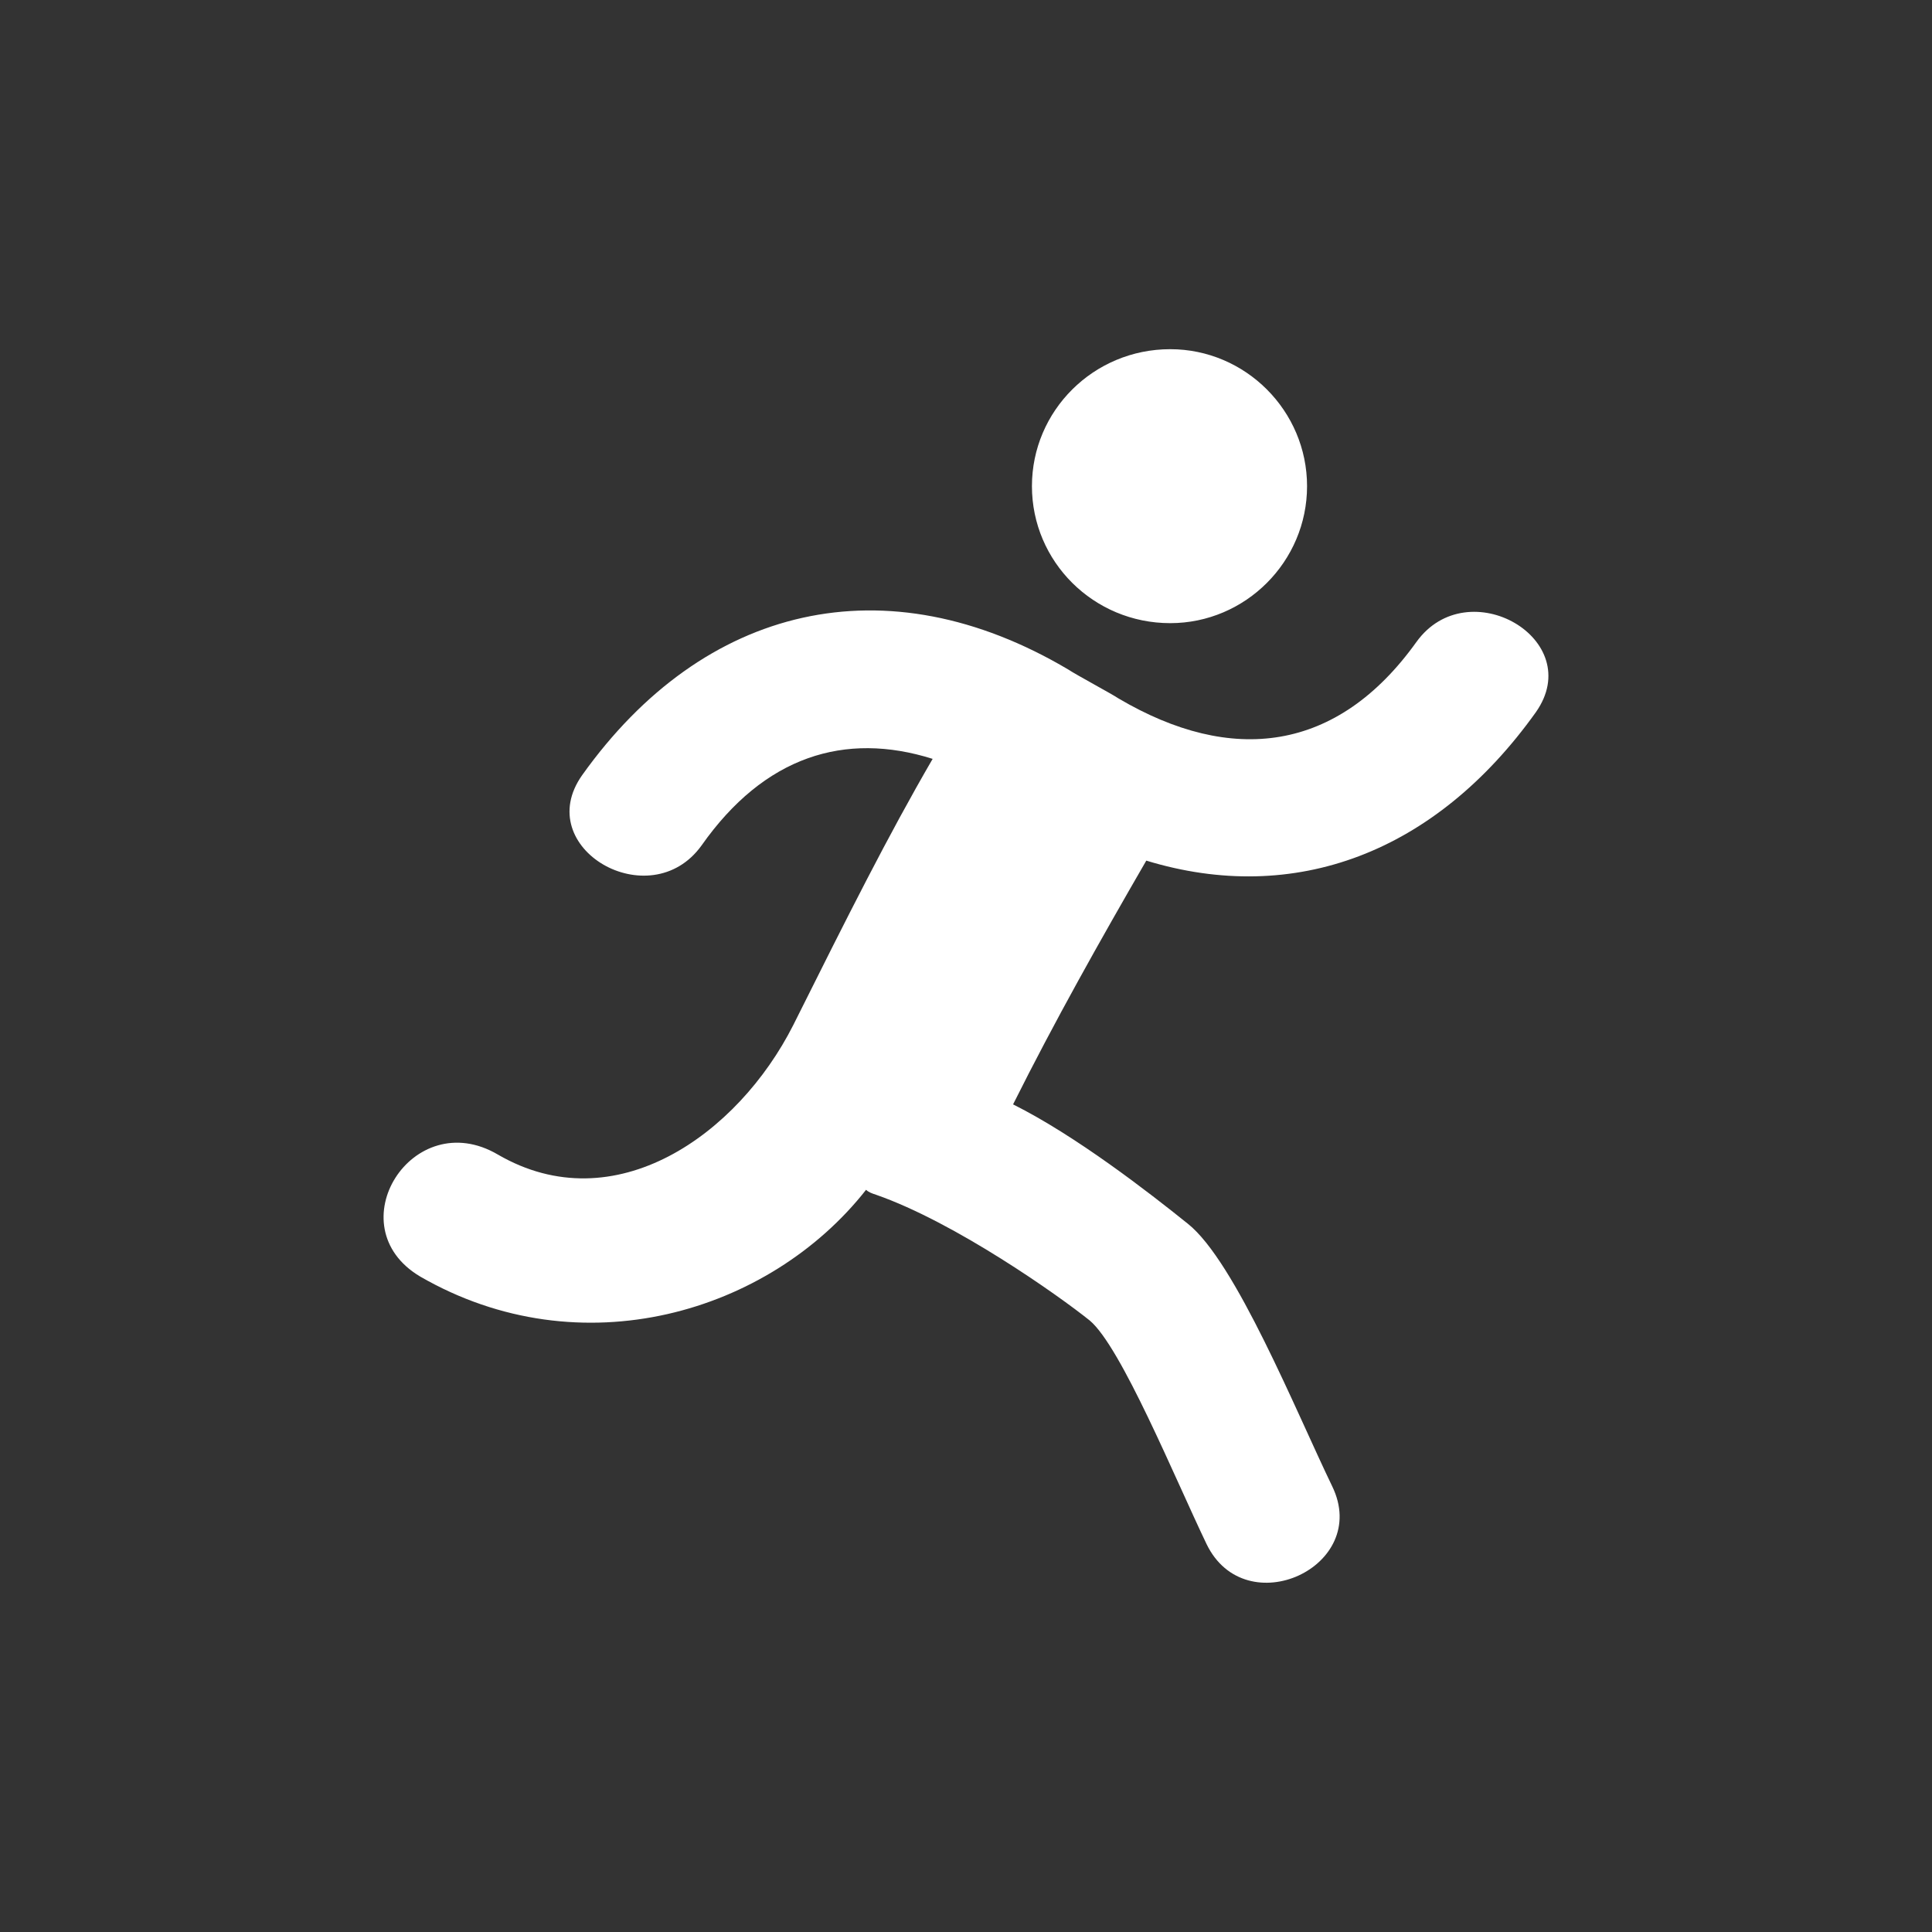 <?xml version="1.0" encoding="iso-8859-1"?>
<!-- Generator: Adobe Illustrator 16.0.0, SVG Export Plug-In . SVG Version: 6.00 Build 0)  -->
<!DOCTYPE svg PUBLIC "-//W3C//DTD SVG 1.1//EN" "http://www.w3.org/Graphics/SVG/1.1/DTD/svg11.dtd">
<svg version="1.1" id="Layer_1" xmlns="http://www.w3.org/2000/svg" xmlns:xlink="http://www.w3.org/1999/xlink" x="0px" y="0px"
	 width="100px" height="100px" viewBox="0 0 100 100" style="enable-background:new 0 0 100 100;" xml:space="preserve">
<rect x="0" y="0" width="100" height="100" fill="#333333" stroke="none"/>
<g>
	<path style="fill:none;stroke:#BBBDBF;stroke-width:0;stroke-miterlimit:10;" d="M99.498,49.998
		c0,27.338-22.162,49.502-49.5,49.502c-27.336,0-49.496-22.164-49.496-49.502C0.502,22.662,22.662,0.5,49.998,0.5
		C77.336,0.5,99.498,22.662,99.498,49.998z"/>
</g>
<path style="fill-rule:evenodd;clip-rule:evenodd;fill:#FFF;" d="M60.57,32.254c3.896,0,7.083-3.188,7.083-7.09
	c0-3.9-3.187-7.09-7.083-7.09c-3.973,0-7.157,3.19-7.157,7.09C53.413,29.066,56.598,32.254,60.57,32.254L60.57,32.254z
	 M73.313,33.229c-4.098,5.724-9.561,6.374-15.414,2.925c-0.387-0.258-2.21-1.233-2.599-1.496
	c-9.432-5.593-18.862-3.381-25.167,5.463c-2.67,3.771,3.51,7.348,6.178,3.642c3.248-4.617,7.411-5.918,11.963-4.484
	c-2.338,4.028-4.358,8.062-7.217,13.784c-2.863,5.659-9.236,10.209-15.283,6.699c-4.422-2.601-8.391,3.707-4.033,6.307
	c8.326,4.813,18.082,1.885,23.087-4.486c0.132,0.13,0.326,0.195,0.523,0.259c4.095,1.431,9.428,5.202,11.054,6.507
	c1.626,1.362,4.422,8.192,6.048,11.574c2.015,4.162,8.521,1.169,6.503-2.991c-1.886-3.901-5.01-11.641-7.477-13.595
	c-2.019-1.624-5.79-4.55-9.042-6.175c2.146-4.294,4.487-8.455,6.895-12.617c7.672,2.34,14.958-0.391,20.161-7.677
	C82.157,33.097,75.979,29.523,73.313,33.229L73.313,33.229z"/>
</svg>
